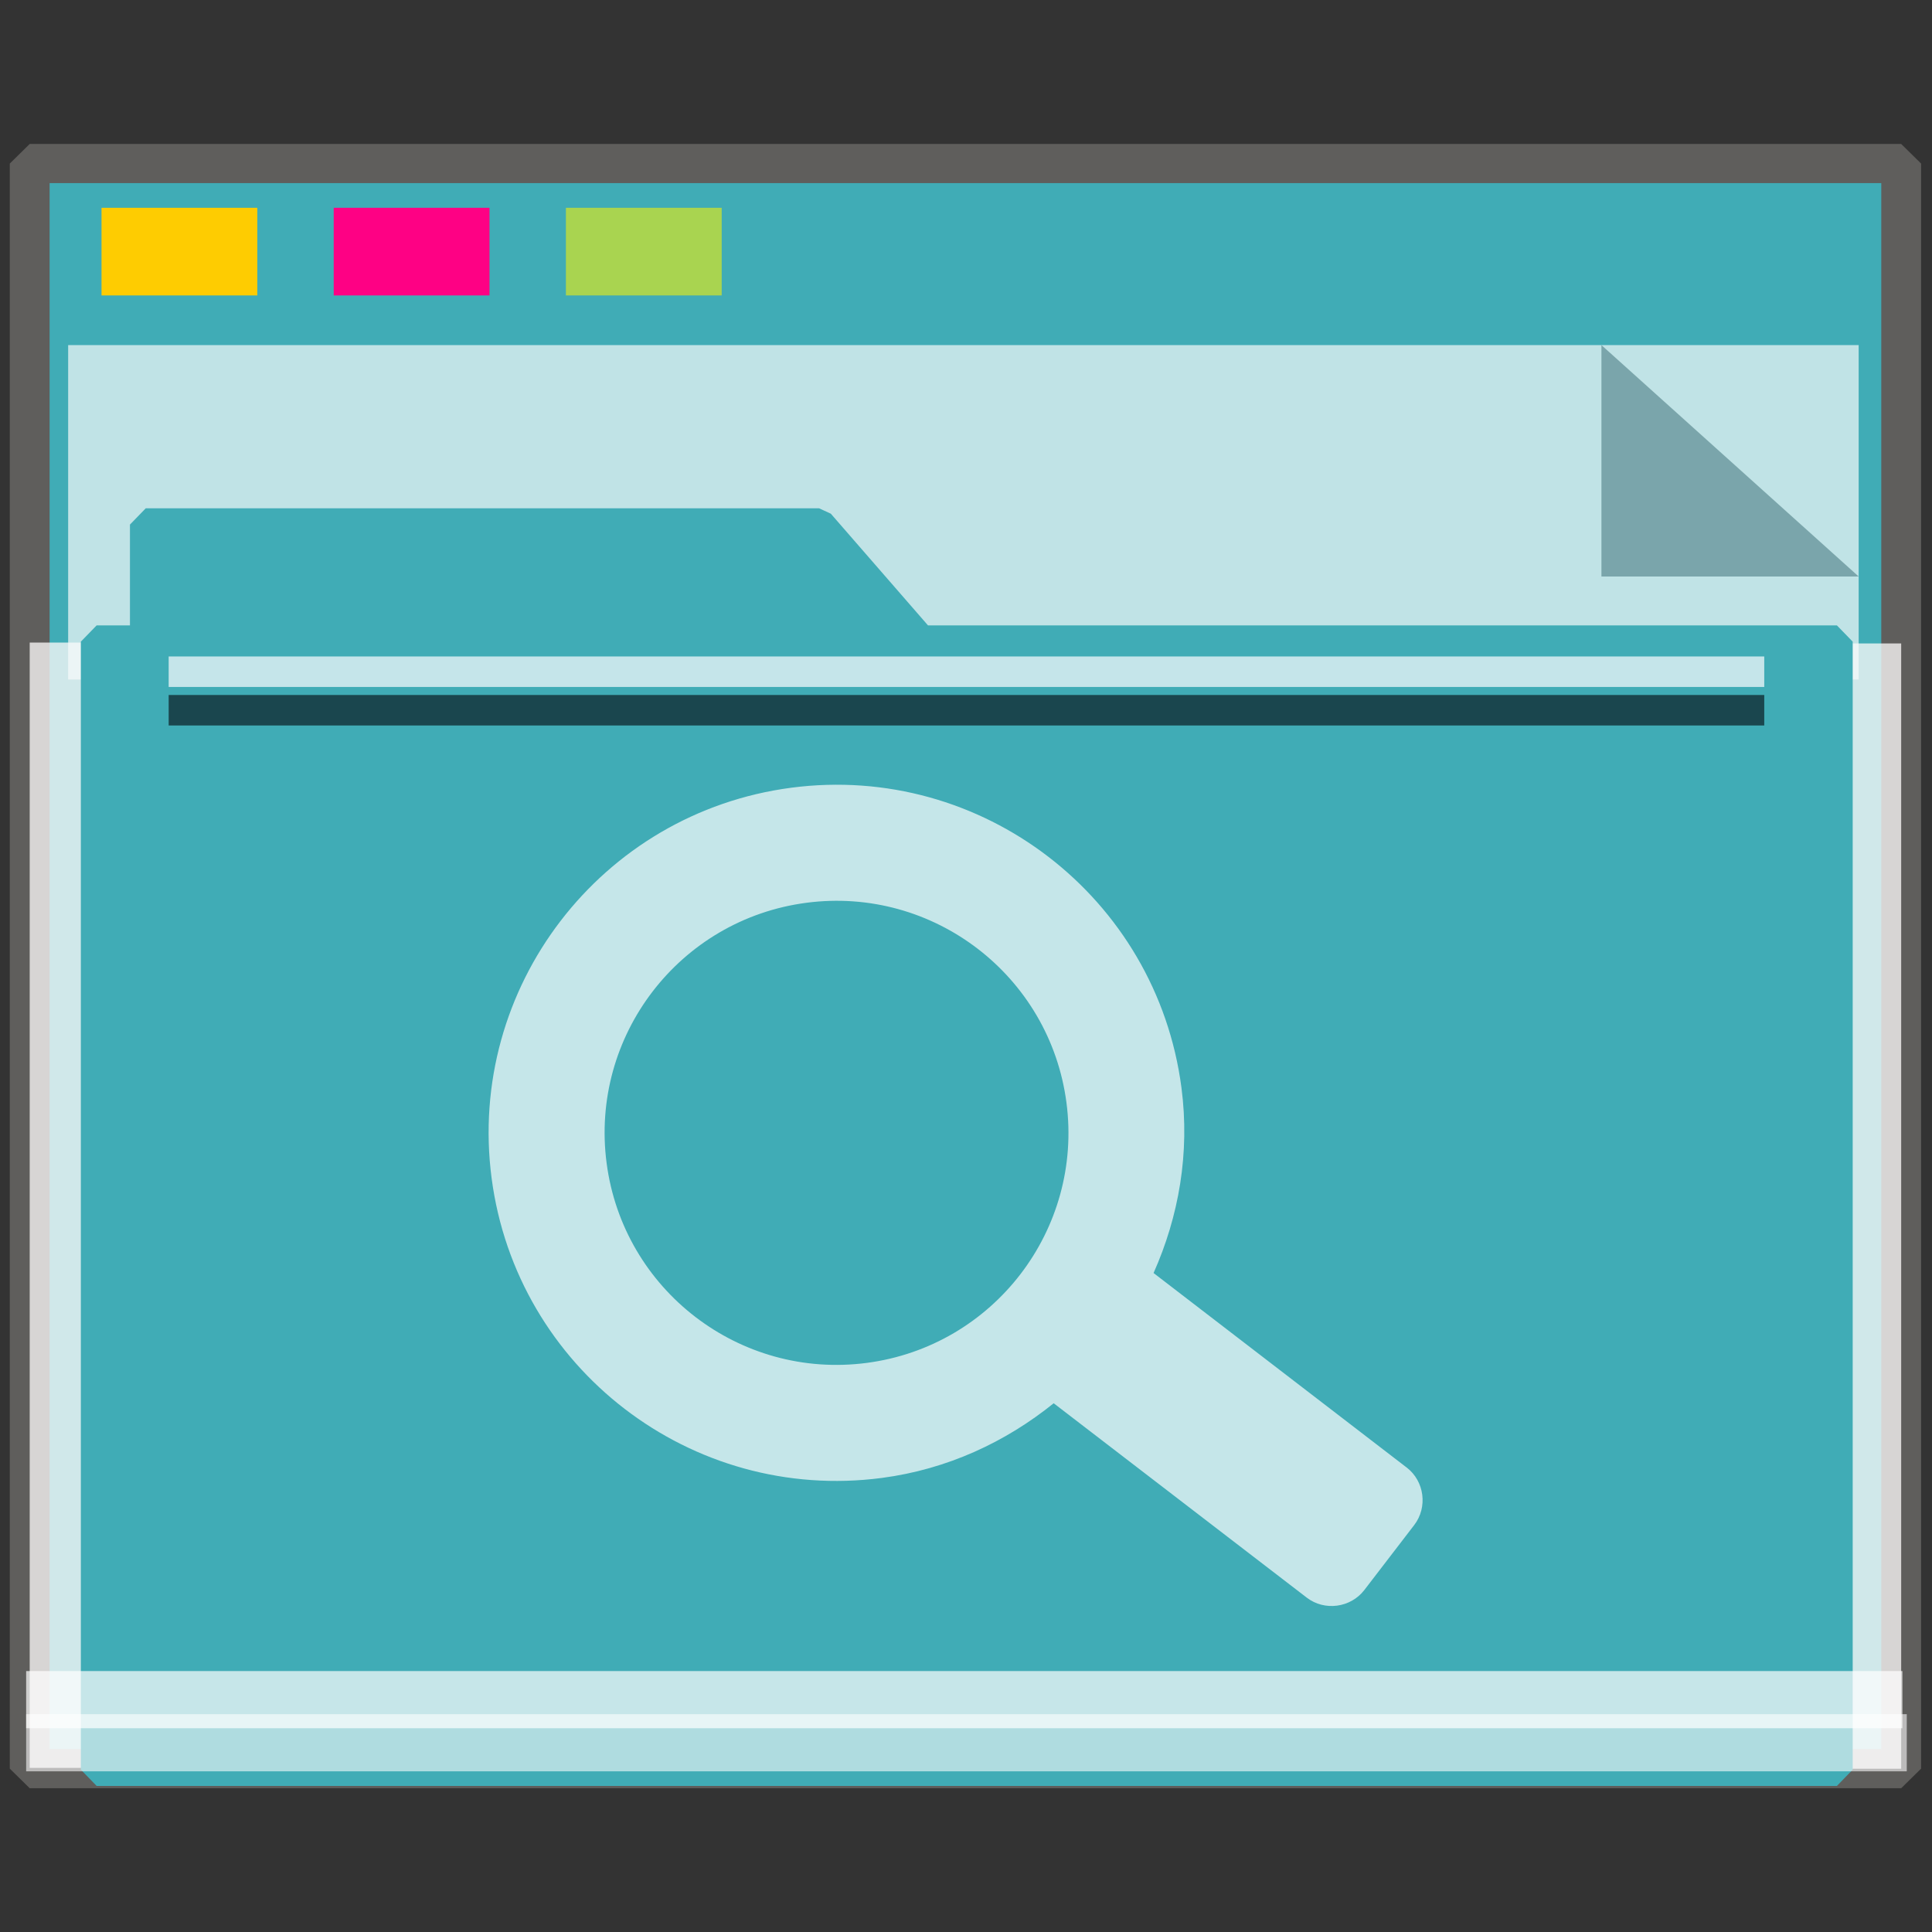 <?xml version="1.0" encoding="UTF-8" standalone="no"?>
<svg
   xmlns:dc="http://purl.org/dc/elements/1.1/"
   xmlns:cc="http://creativecommons.org/ns#"
   xmlns:rdf="http://www.w3.org/1999/02/22-rdf-syntax-ns#"
   xmlns:svg="http://www.w3.org/2000/svg"
   xmlns="http://www.w3.org/2000/svg"
   xmlns:sodipodi="http://sodipodi.sourceforge.net/DTD/sodipodi-0.dtd"
   xmlns:inkscape="http://www.inkscape.org/namespaces/inkscape"
   inkscape:version="1.0beta2 (2b71d25d45, 2019-12-03)"
   sodipodi:docname="folder-saved-search.svg"
   id="SVGRoot"
   version="1.1"
   viewBox="0 0 64 64"
   height="64px"
   width="64px">
  <rect x="0" y="0" width="64" height="64" fill="#333333" stroke="none"/>
  <sodipodi:namedview
     inkscape:document-rotation="0"
     inkscape:snap-global="false"
     inkscape:snap-to-guides="false"
     inkscape:snap-grids="false"
     inkscape:snap-page="true"
     inkscape:snap-object-midpoints="true"
     inkscape:grid-bbox="true"
     inkscape:lockguides="true"
     inkscape:window-maximized="1"
     inkscape:window-y="21"
     inkscape:window-x="0"
     inkscape:window-height="1027"
     inkscape:window-width="1920"
     units="px"
     inkscape:pagecheckerboard="false"
     inkscape:showpageshadow="false"
     showgrid="false"
     inkscape:current-layer="g852"
     inkscape:document-units="px"
     inkscape:cy="15.059187"
     inkscape:cx="34.441767"
     inkscape:zoom="11.200856"
     inkscape:pageshadow="2"
     inkscape:pageopacity="0.0"
     borderopacity="1.0"
     bordercolor="#666666"
     pagecolor="#FFFFFF"
     id="base" />
  <defs
     id="defs2">
    <linearGradient
       id="linearGradient4314-5">
      <stop
         id="stop4316-5"
         offset="0"
         style="stop-color:#ff4b00;stop-opacity:1" />
      <stop
         id="stop4318-8"
         offset="1"
         style="stop-color:#ff5500;stop-opacity:1" />
    </linearGradient>
  </defs>
  <g
     inkscape:label="Layer 1"
     inkscape:groupmode="layer"
     id="layer1">
    <g
       transform="matrix(0.984,0,0,0.963,-3.199,-18.562)"
       id="g938">
      <g
         transform="matrix(0.995,0,0,1,0.645,-1.038)"
         id="g1521">
        <g
           id="g852">
          <g
             transform="translate(-0.303,-0.613)"
             id="g868">
            <rect
               y="26.552"
               x="3.927"
               height="55.214"
               width="63.32"
               id="rect817"
               style="opacity:1;fill:#40ACB6;fill-opacity:1;fill-rule:nonzero;stroke:#5f5e5c;stroke-width:1.347;stroke-linecap:square;stroke-linejoin:bevel;stroke-miterlimit:4;stroke-dasharray:none;stroke-opacity:1;paint-order:markers stroke fill" />
            <rect
               transform="rotate(90)"
               style="opacity:1;fill:#fefbfb;fill-opacity:0.755;fill-rule:nonzero;stroke:none;stroke-width:0.068;stroke-linecap:square;stroke-linejoin:bevel;stroke-miterlimit:4;stroke-dasharray:none;stroke-opacity:0.796;paint-order:markers stroke fill"
               id="rect1500"
               width="38.709"
               height="1.908"
               x="43.06"
               y="-67.247" />
            <rect
               y="-6.515"
               x="43.03"
               height="2.588"
               width="38.709"
               id="rect1498"
               style="opacity:1;fill:#fefbfb;fill-opacity:0.755;fill-rule:nonzero;stroke:none;stroke-width:0.08;stroke-linecap:square;stroke-linejoin:bevel;stroke-miterlimit:4;stroke-dasharray:none;stroke-opacity:0.796;paint-order:markers stroke fill"
               transform="rotate(90)" />
            <g
               style="opacity:0.693"
               transform="matrix(0.264,0,0,0.373,-7.443,12.562)"
               id="g851">
              <path
                 inkscape:connector-curvature="0"
                 style="opacity:1;fill:#f8fafa;fill-opacity:1;fill-rule:nonzero;stroke:none;stroke-width:0.67;stroke-linecap:square;stroke-linejoin:bevel;stroke-miterlimit:4;stroke-dasharray:none;stroke-opacity:0.796;paint-order:markers stroke fill"
                 d="M 47.996,54.25 H 277.469 V 85.091 H 47.996 Z"
                 id="rect831" />
              <path
                 style="opacity:1;fill:#93a2a5;fill-opacity:1;fill-rule:nonzero;stroke:none;stroke-width:0.211;stroke-linecap:square;stroke-linejoin:bevel;stroke-miterlimit:4;stroke-dasharray:none;stroke-opacity:0.796;paint-order:markers stroke fill"
                 d="M 277.469,75.592 244.5,54.25 v 21.342 z"
                 id="path1496"
                 inkscape:connector-curvature="0"
                 sodipodi:nodetypes="cccc" />
            </g>
            <g
               id="g1484"
               style="fill:#40ACB6;fill-opacity:1;stroke:#40ACB6;stroke-width:1.162;stroke-miterlimit:4;stroke-dasharray:none;stroke-opacity:1"
               transform="matrix(0.92,0,0,0.964,3.202,4.242)">
              <path
                 sodipodi:nodetypes="cccccccccc"
                 id="rect821"
                 style="opacity:1;fill:#40ACB6;fill-opacity:1;fill-rule:nonzero;stroke:#40ACB6;stroke-width:1.162;stroke-linecap:square;stroke-linejoin:bevel;stroke-miterlimit:4;stroke-dasharray:none;stroke-opacity:1;paint-order:markers stroke fill"
                 d="m 5.056,36.026 h 24.762 l 3.746,4.178 H 5.056 Z M 3.25,40.204 h 64 v 40.251 h -64 z"
                 inkscape:connector-curvature="0" />
            </g>
            <rect
               style="opacity:1;fill:#ffcc00;fill-opacity:0.993;fill-rule:nonzero;stroke:none;stroke-width:0.472;stroke-linecap:square;stroke-linejoin:bevel;stroke-miterlimit:4;stroke-dasharray:none;stroke-opacity:1;paint-order:markers stroke fill"
               id="rect825"
               width="5.271"
               height="3.015"
               x="6.357"
               y="28.074" />
            <rect
               y="28.074"
               x="14.213"
               height="3.015"
               width="5.271"
               id="rect827"
               style="opacity:1;fill:#ff0084;fill-opacity:0.993;fill-rule:nonzero;stroke:none;stroke-width:0.472;stroke-linecap:square;stroke-linejoin:bevel;stroke-miterlimit:4;stroke-dasharray:none;stroke-opacity:1;paint-order:markers stroke fill" />
            <rect
               style="opacity:1;fill:#aad450;fill-opacity:0.993;fill-rule:nonzero;stroke:none;stroke-width:0.472;stroke-linecap:square;stroke-linejoin:bevel;stroke-miterlimit:4;stroke-dasharray:none;stroke-opacity:1;paint-order:markers stroke fill"
               id="rect829"
               width="5.271"
               height="3.015"
               x="22.069"
               y="28.074" />
            <rect
               style="opacity:0.704;fill:#FFFFFF;fill-opacity:0.997;fill-rule:nonzero;stroke:none;stroke-width:0.089;stroke-linecap:square;stroke-linejoin:bevel;stroke-miterlimit:4;stroke-dasharray:none;stroke-opacity:0.796;paint-order:markers stroke fill"
               id="rect855"
               width="63.481"
               height="1.966"
               x="3.807"
               y="78.409" />
            <rect
               y="79.892"
               x="3.807"
               height="1.966"
               width="63.629"
               id="rect853"
               style="opacity:0.597;fill:#FFFFFF;fill-opacity:0.969;fill-rule:nonzero;stroke:none;stroke-width:0.089;stroke-linecap:square;stroke-linejoin:bevel;stroke-miterlimit:4;stroke-dasharray:none;stroke-opacity:0.796;paint-order:markers stroke fill" />
            <rect
               style="opacity:0.704;fill:#fcfdff;fill-opacity:1;fill-rule:nonzero;stroke:none;stroke-width:0.06;stroke-linecap:square;stroke-linejoin:bevel;stroke-miterlimit:4;stroke-dasharray:none;stroke-opacity:0.796;paint-order:markers stroke fill"
               id="rect1504"
               width="53.985"
               height="1.049"
               x="8.629"
               y="43.508" />
            <rect
               y="44.833"
               x="8.629"
               height="1.049"
               width="53.985"
               id="rect1523"
               style="opacity:0.597;fill:#000207;fill-opacity:1;fill-rule:nonzero;stroke:none;stroke-width:0.06;stroke-linecap:square;stroke-linejoin:bevel;stroke-miterlimit:4;stroke-dasharray:none;stroke-opacity:0.796;paint-order:markers stroke fill" />
            <path
               style="opacity:0.95;fill:#FFFFFF;fill-opacity:0.734;stroke:none;stroke-width:0.277;stroke-miterlimit:4;stroke-dasharray:none;stroke-opacity:0.388;enable-background:new"
               inkscape:connector-curvature="0"
               d="m 50.516,71.408 -8.564,-6.691 c 0.849,-1.939 1.235,-4.119 0.943,-6.38 -0.845,-6.555 -6.758,-11.174 -13.201,-10.314 -6.443,0.86 -10.984,6.874 -10.139,13.429 0.845,6.554 6.757,11.174 13.201,10.314 2.223,-0.297 4.193,-1.238 5.817,-2.569 l 8.563,6.687 c 0.602,0.47 1.482,0.349 1.945,-0.26 l 1.69,-2.238 c 0.462,-0.612 0.347,-1.508 -0.255,-1.979 z M 32.246,67.809 c -4.296,0.573 -8.237,-2.505 -8.8,-6.876 -0.564,-4.371 2.463,-8.379 6.759,-8.952 4.296,-0.573 8.237,2.505 8.8,6.876 0.564,4.371 -2.463,8.379 -6.759,8.952 z"
               id="path5997" />
          </g>
        </g>
      </g>
    </g>
  </g>
</svg>
